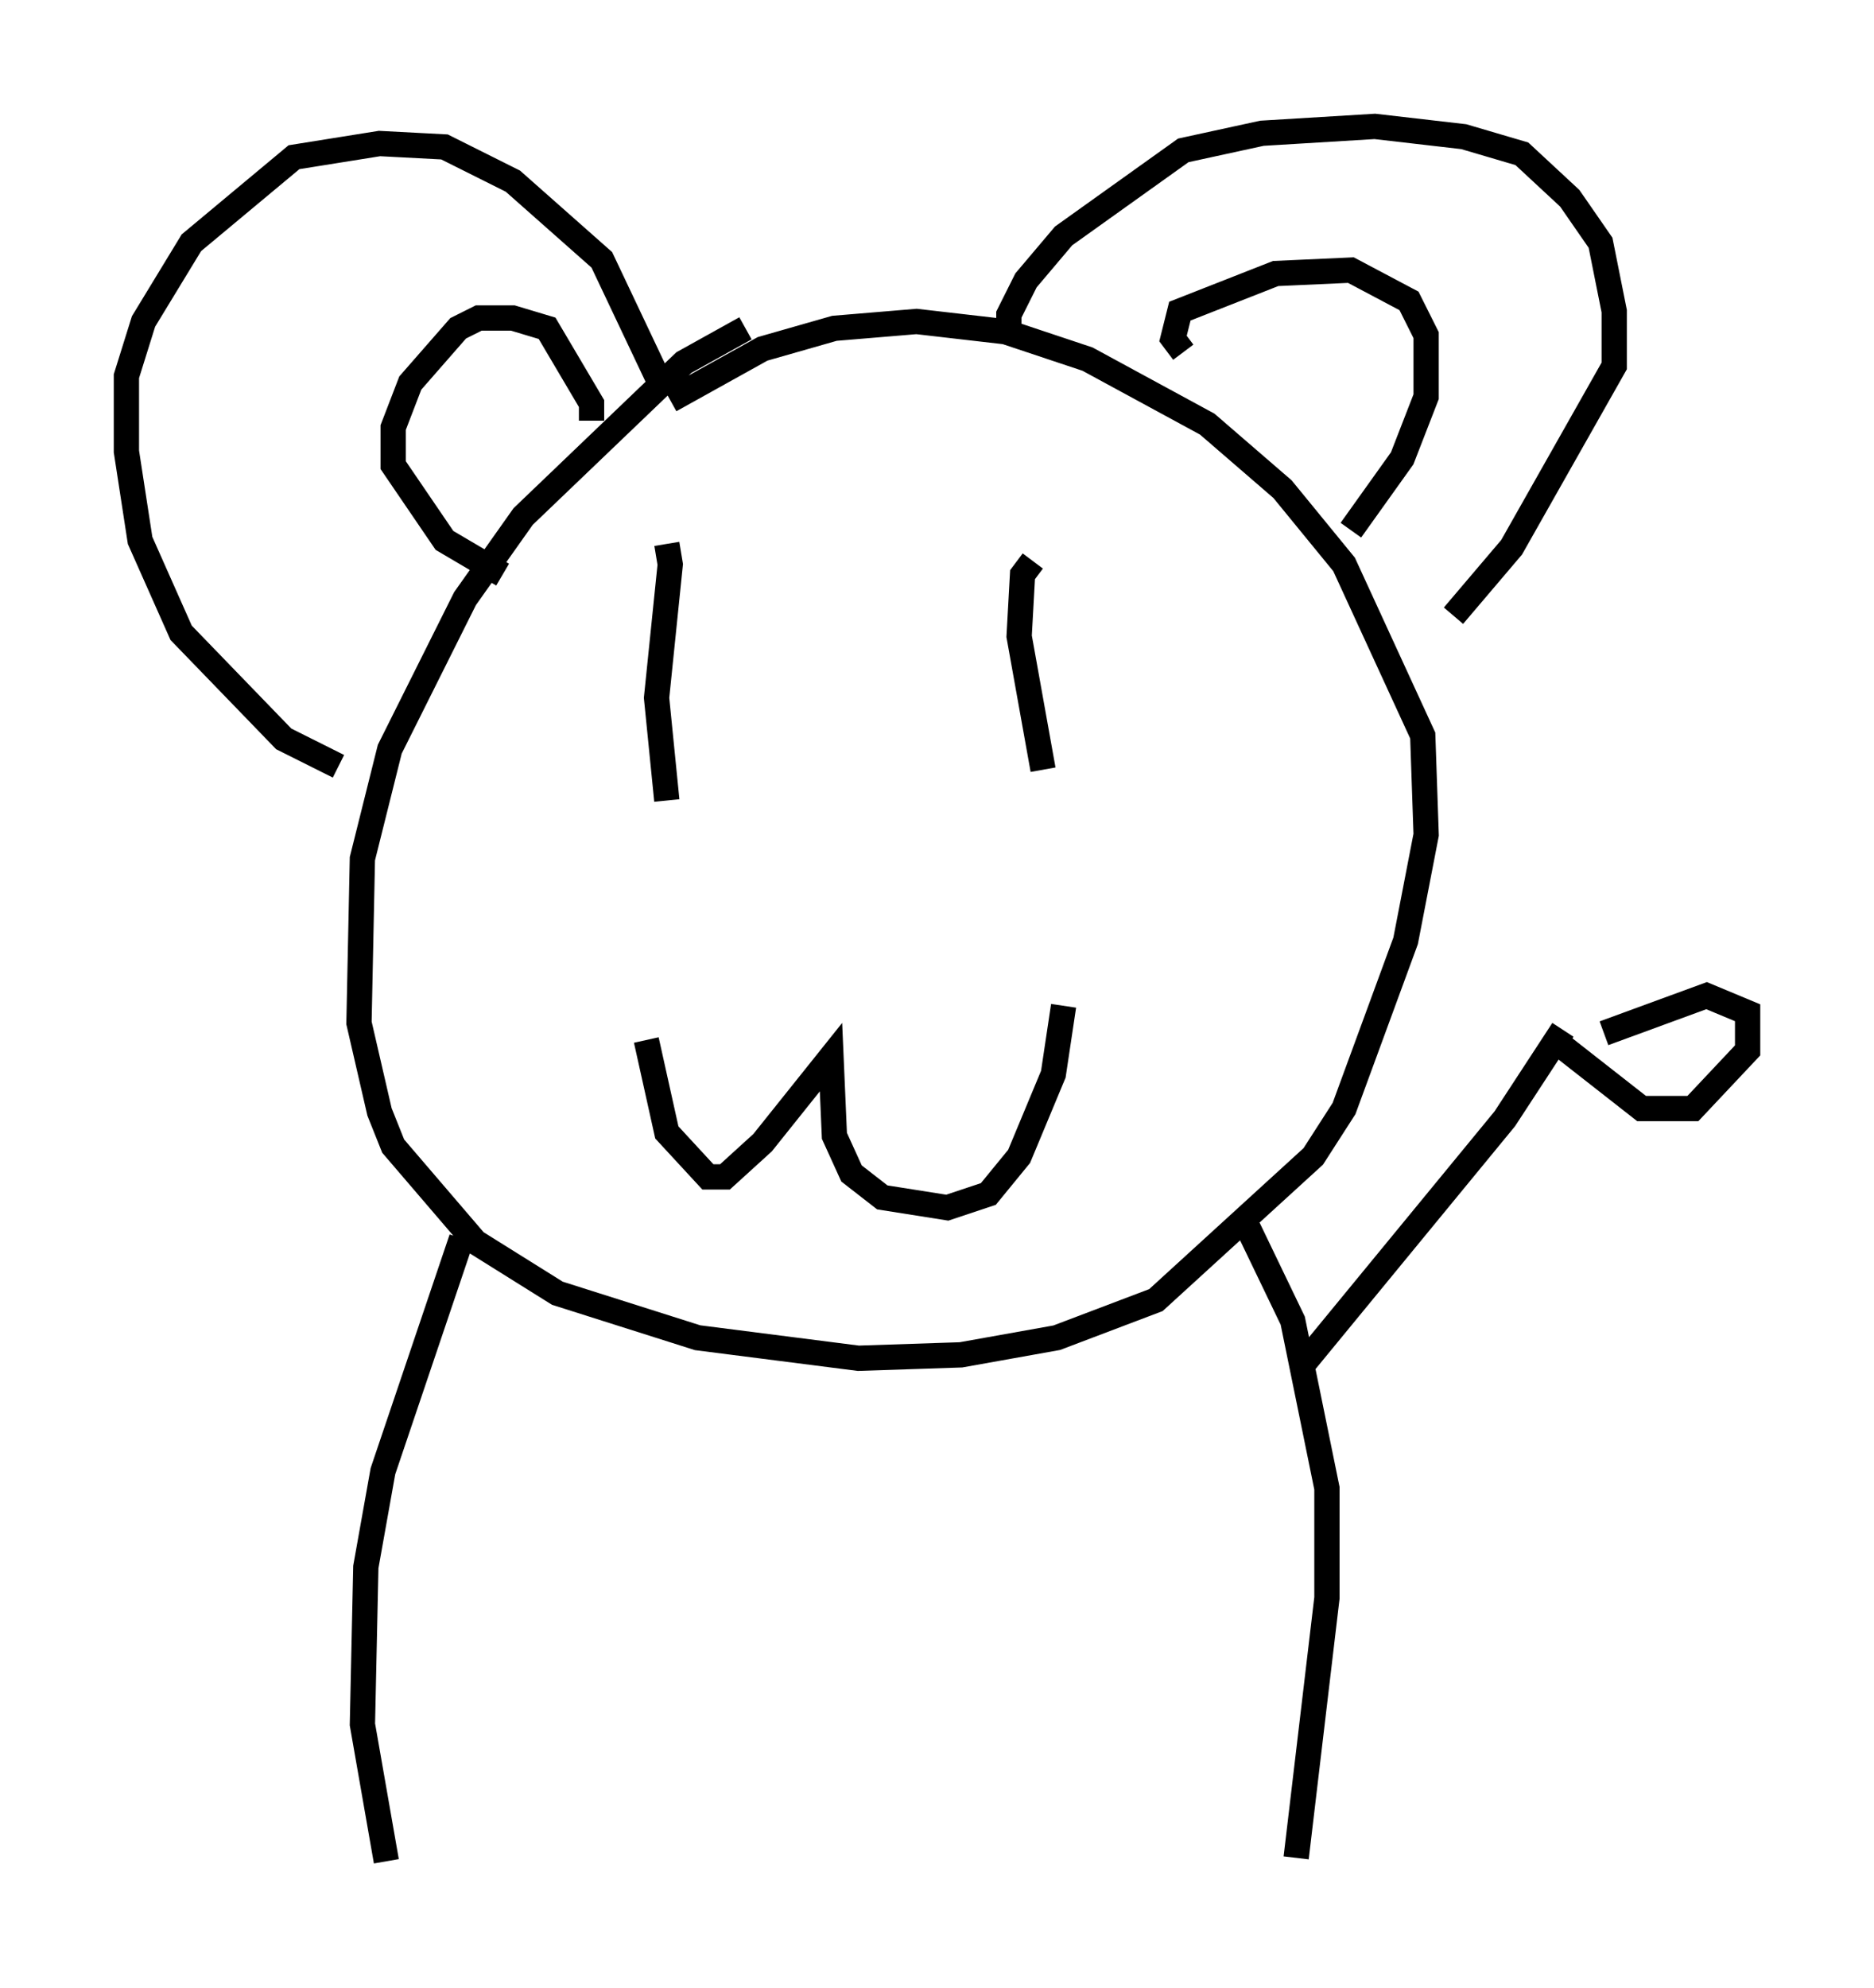 <?xml version="1.0" encoding="utf-8" ?>
<svg baseProfile="full" height="78.605" version="1.1" width="74.14" xmlns="http://www.w3.org/2000/svg" xmlns:ev="http://www.w3.org/2001/xml-events" xmlns:xlink="http://www.w3.org/1999/xlink"><defs /><rect fill="white" height="78.605" width="74.14" x="0" y="0" /><path d="M32.605, 13.119 m-3.112, -0.135 l-2.436, 1.353 -6.36, 6.089 l-2.3, 3.248 -2.977, 5.954 l-1.083, 4.33 -0.135, 6.495 l0.812, 3.518 0.541, 1.353 l3.248, 3.789 3.248, 2.03 l5.548, 1.759 6.36, 0.812 l4.059, -0.135 3.789, -0.677 l3.924, -1.488 6.225, -5.683 l1.218, -1.894 2.436, -6.631 l0.812, -4.195 -0.135, -3.924 l-3.112, -6.766 -2.436, -2.977 l-2.977, -2.571 -4.736, -2.571 l-3.248, -1.083 -3.518, -0.406 l-3.248, 0.271 -2.842, 0.812 l-3.654, 2.03 m-0.135, 5.683 l0.135, 0.812 -0.541, 5.277 l0.406, 4.059 m14.479, -9.472 l-0.406, 0.541 -0.135, 2.436 l0.947, 5.277 m-15.697, 10.69 l0.812, 3.654 1.624, 1.759 l0.677, 0.0 1.488, -1.353 l2.706, -3.383 0.135, 3.112 l0.677, 1.488 1.218, 0.947 l2.571, 0.406 1.624, -0.541 l1.218, -1.488 1.353, -3.248 l0.406, -2.706 m-2.165, -26.793 l0.0, -0.541 0.677, -1.353 l1.488, -1.759 4.736, -3.383 l3.112, -0.677 4.465, -0.271 l3.518, 0.406 2.3, 0.677 l1.894, 1.759 1.218, 1.759 l0.541, 2.706 0.0, 2.165 l-4.059, 7.172 -2.3, 2.706 m-31.258, -8.931 l-2.436, -5.142 -3.518, -3.112 l-2.706, -1.353 -2.571, -0.135 l-3.383, 0.541 -4.059, 3.383 l-1.894, 3.112 -0.677, 2.165 l0.0, 2.977 0.541, 3.518 l1.624, 3.654 4.059, 4.195 l2.165, 1.083 m10.013, -13.667 l0.0, -0.677 -1.759, -2.977 l-1.353, -0.406 -1.353, 0.0 l-0.812, 0.406 -1.894, 2.165 l-0.677, 1.759 0.0, 1.488 l2.03, 2.977 2.3, 1.353 m26.928, -8.796 l-0.406, -0.541 0.271, -1.083 l3.789, -1.488 2.977, -0.135 l2.3, 1.218 0.677, 1.353 l0.0, 2.436 -0.947, 2.436 l-2.03, 2.842 m-35.182, 28.011 l-3.112, 9.202 -0.677, 3.789 l-0.135, 6.225 0.947, 5.413 m34.1, -25.034 l1.759, 3.654 1.353, 6.631 l0.0, 4.33 -1.218, 10.284 m0.135, -19.35 l8.119, -9.878 2.3, -3.518 m0.0, 0.677 l3.112, 2.436 2.03, 0.0 l2.165, -2.3 0.0, -1.488 l-1.624, -0.677 -4.059, 1.488 " fill="none" stroke="black" stroke-width="1" /></svg>